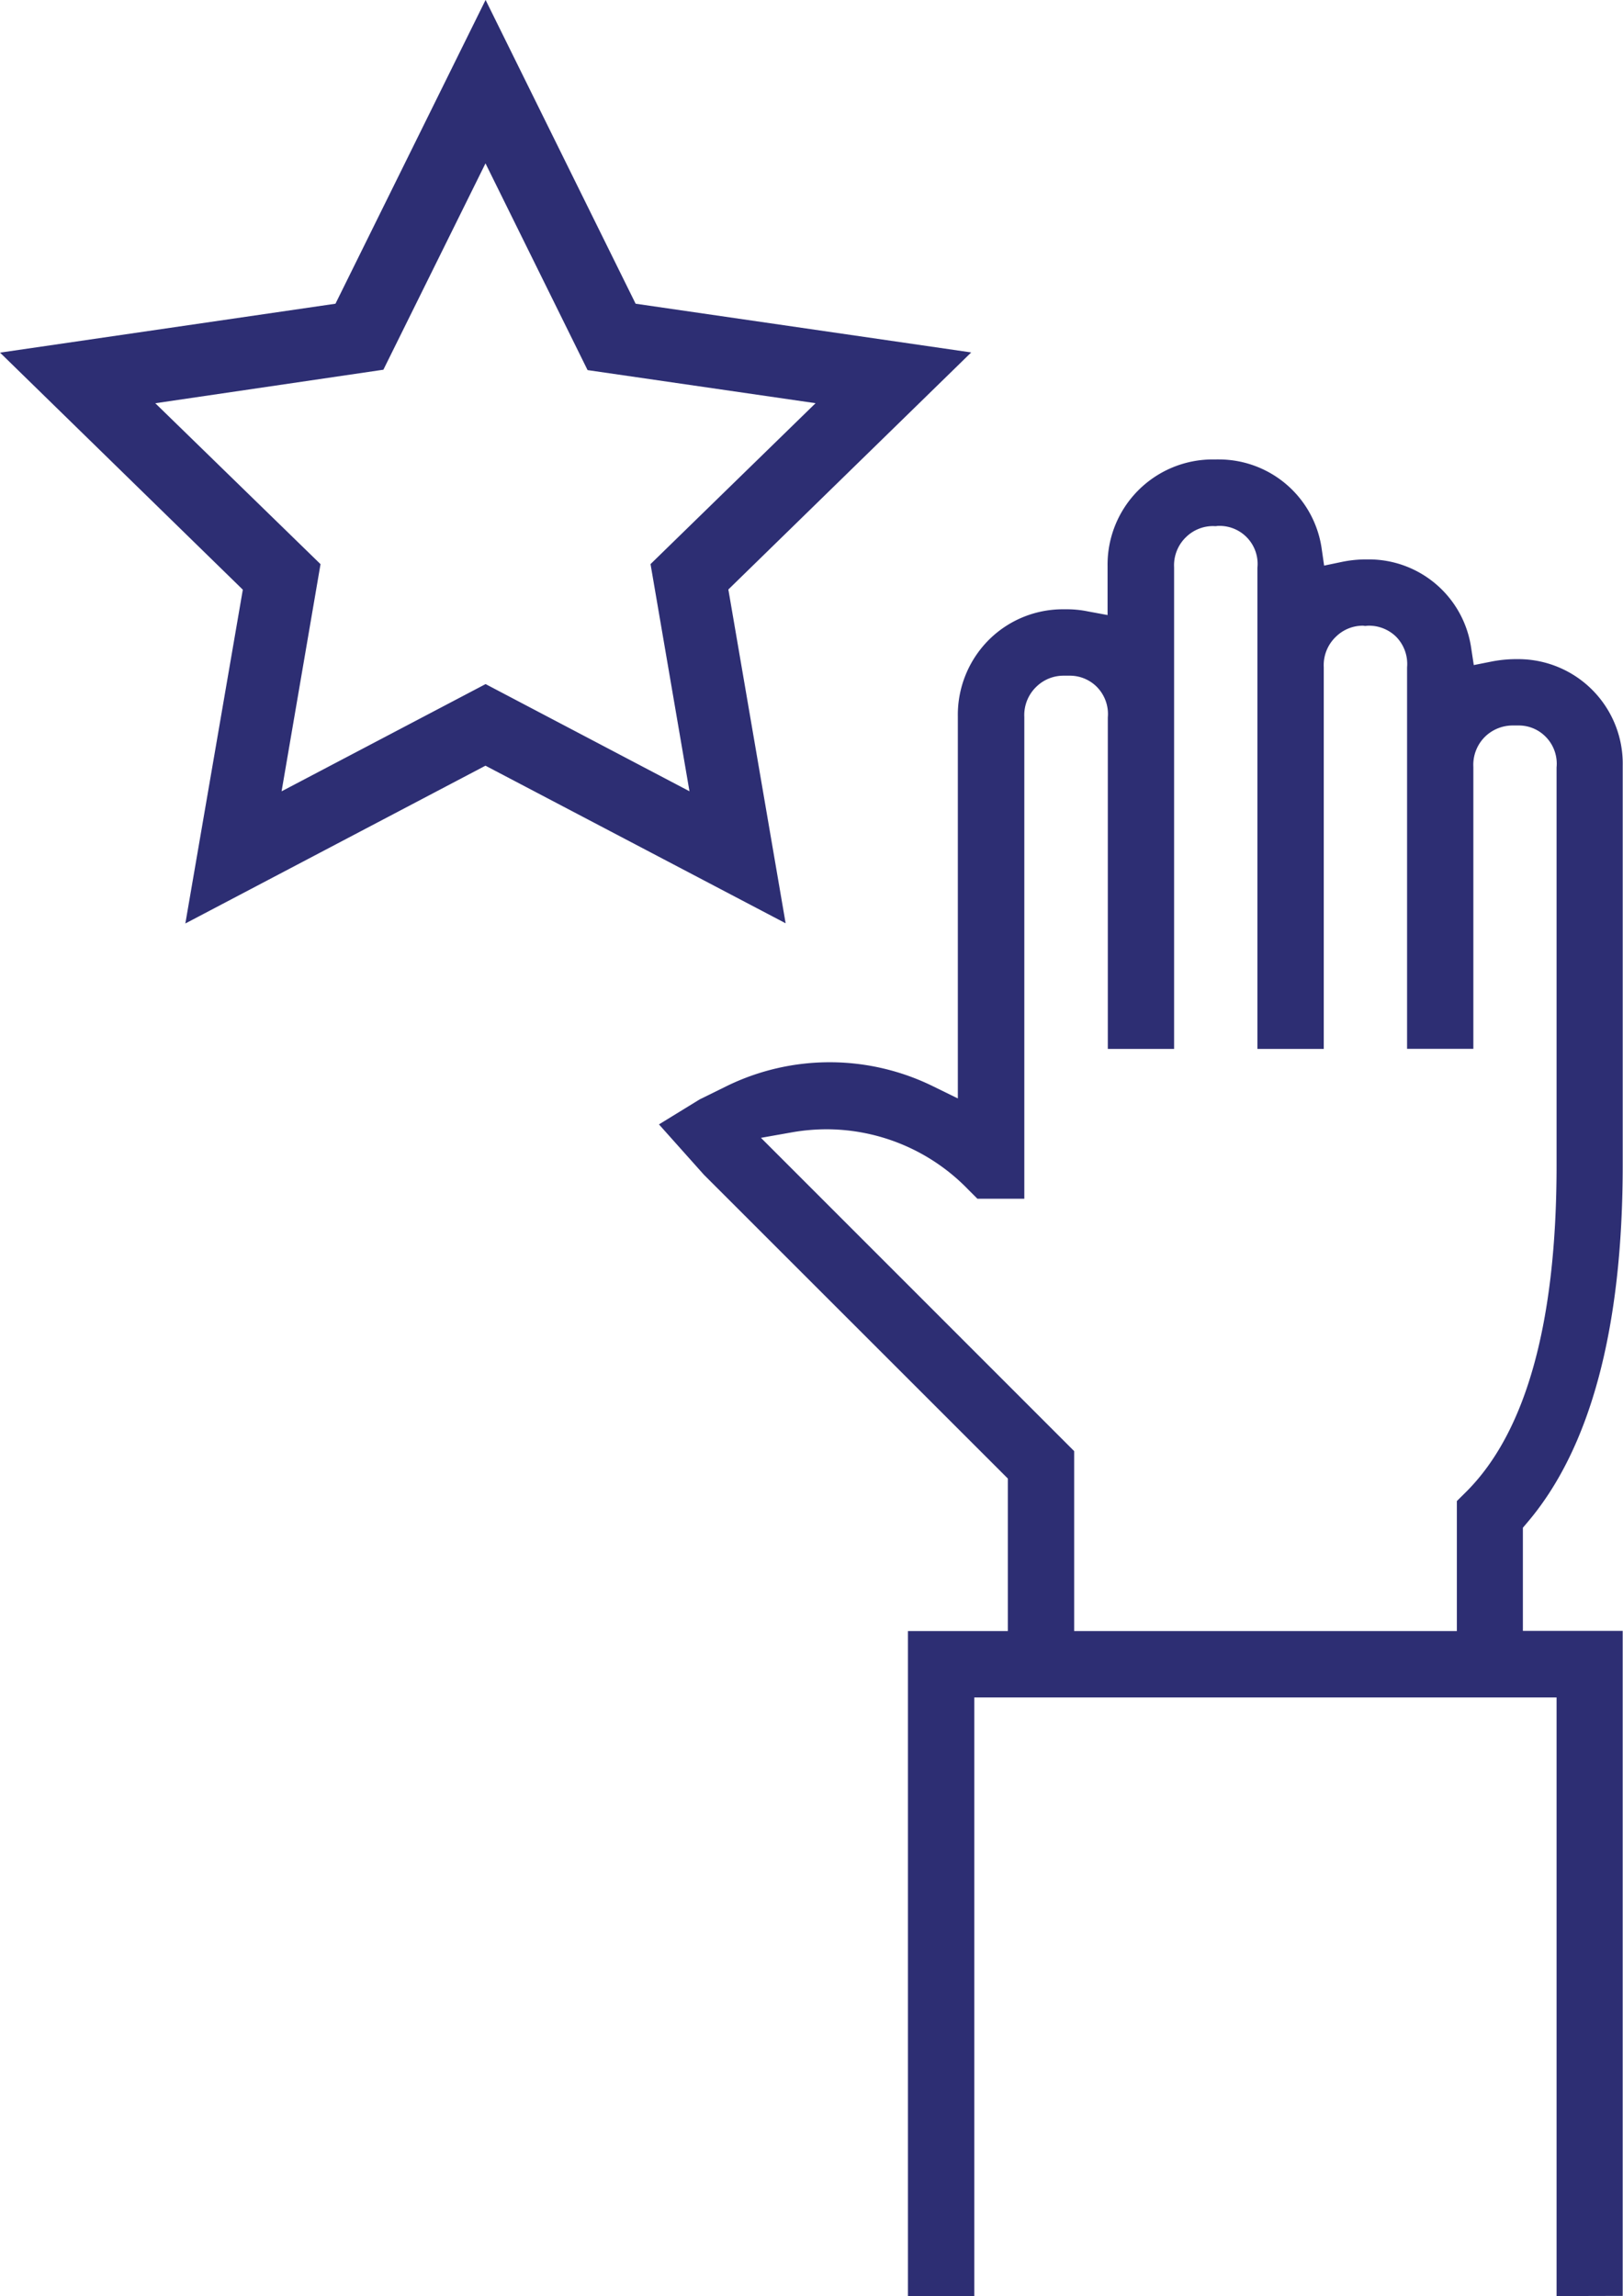 <svg xmlns="http://www.w3.org/2000/svg" width="67.776" height="95.892" viewBox="0 0 67.776 95.892">
  <path id="accountability" d="M15246,14006.892v-25h-24.316l0,25h-2.771v-27.772h4.172v-6.371l-12.694-12.69-1.875-2.1,1.7-1.044,1.129-.556a9.783,9.783,0,0,1,8.646.023l1.006.493v-15.966a4.43,4.43,0,0,1,1.309-3.2,4.377,4.377,0,0,1,3.093-1.263c.034,0,.076,0,.114,0h.027a4.388,4.388,0,0,1,.884.088l.826.153v-2.04a4.393,4.393,0,0,1,4.394-4.459c.042,0,.084,0,.123,0h.034a.908.908,0,0,1,.1,0,4.338,4.338,0,0,1,4.286,3.7l.106.734.728-.152a4.983,4.983,0,0,1,1.011-.107h.122a4.316,4.316,0,0,1,4.278,3.686l.111.727.716-.142a5.332,5.332,0,0,1,1.029-.106h.122a4.365,4.365,0,0,1,4.352,4.458v16.674c0,6.815-1.348,11.845-4,14.944l-.169.2v4.309h4.168v27.772Zm-31.905-48.606-1.32.234,13.08,13.084v7.516h15.981v-5.43l.409-.406c2.491-2.5,3.755-7.076,3.755-13.608v-16.628a1.6,1.6,0,0,0-.463-1.286,1.569,1.569,0,0,0-1.122-.463c-.042,0-.084,0-.122,0s-.084,0-.126,0a1.656,1.656,0,0,0-1.129.444l0,0a1.647,1.647,0,0,0-.513,1.286v11.775h-2.768v-15.928a1.625,1.625,0,0,0-.463-1.289l0,0a1.618,1.618,0,0,0-1.117-.456c-.038,0-.084,0-.134.008s-.088-.008-.134-.008a1.6,1.6,0,0,0-1.11.448,1.637,1.637,0,0,0-.521,1.286v15.942h-2.771v-20.091a1.588,1.588,0,0,0-1.584-1.753c-.043,0-.081,0-.127.008s-.088,0-.126,0a1.61,1.61,0,0,0-1.121.439,1.63,1.63,0,0,0-.521,1.282v20.114h-2.768v-13.842a1.615,1.615,0,0,0-.467-1.286,1.588,1.588,0,0,0-1.121-.459h-.064c-.02,0-.043,0-.058,0s-.046,0-.069,0h-.061a1.62,1.62,0,0,0-1.13.448,1.641,1.641,0,0,0-.517,1.278v20.118l-1.959,0-.4-.4a8.236,8.236,0,0,0-5.894-2.5A8.5,8.5,0,0,0,15214.1,13958.285Zm-12.824-15.308-12.533,6.59,2.4-13.941-10.138-9.9,14.007-2.043,6.269-12.687,6.265,12.687,14.015,2.035-10.142,9.9,2.392,13.941Zm8.519,1.068-1.626-9.487,6.892-6.72-9.521-1.382-4.263-8.634-4.264,8.618-9.525,1.4,6.9,6.72-1.626,9.487,8.519-4.478Z" transform="translate(-15180.998 -13911)" fill="#2d2e73"/>
</svg>
